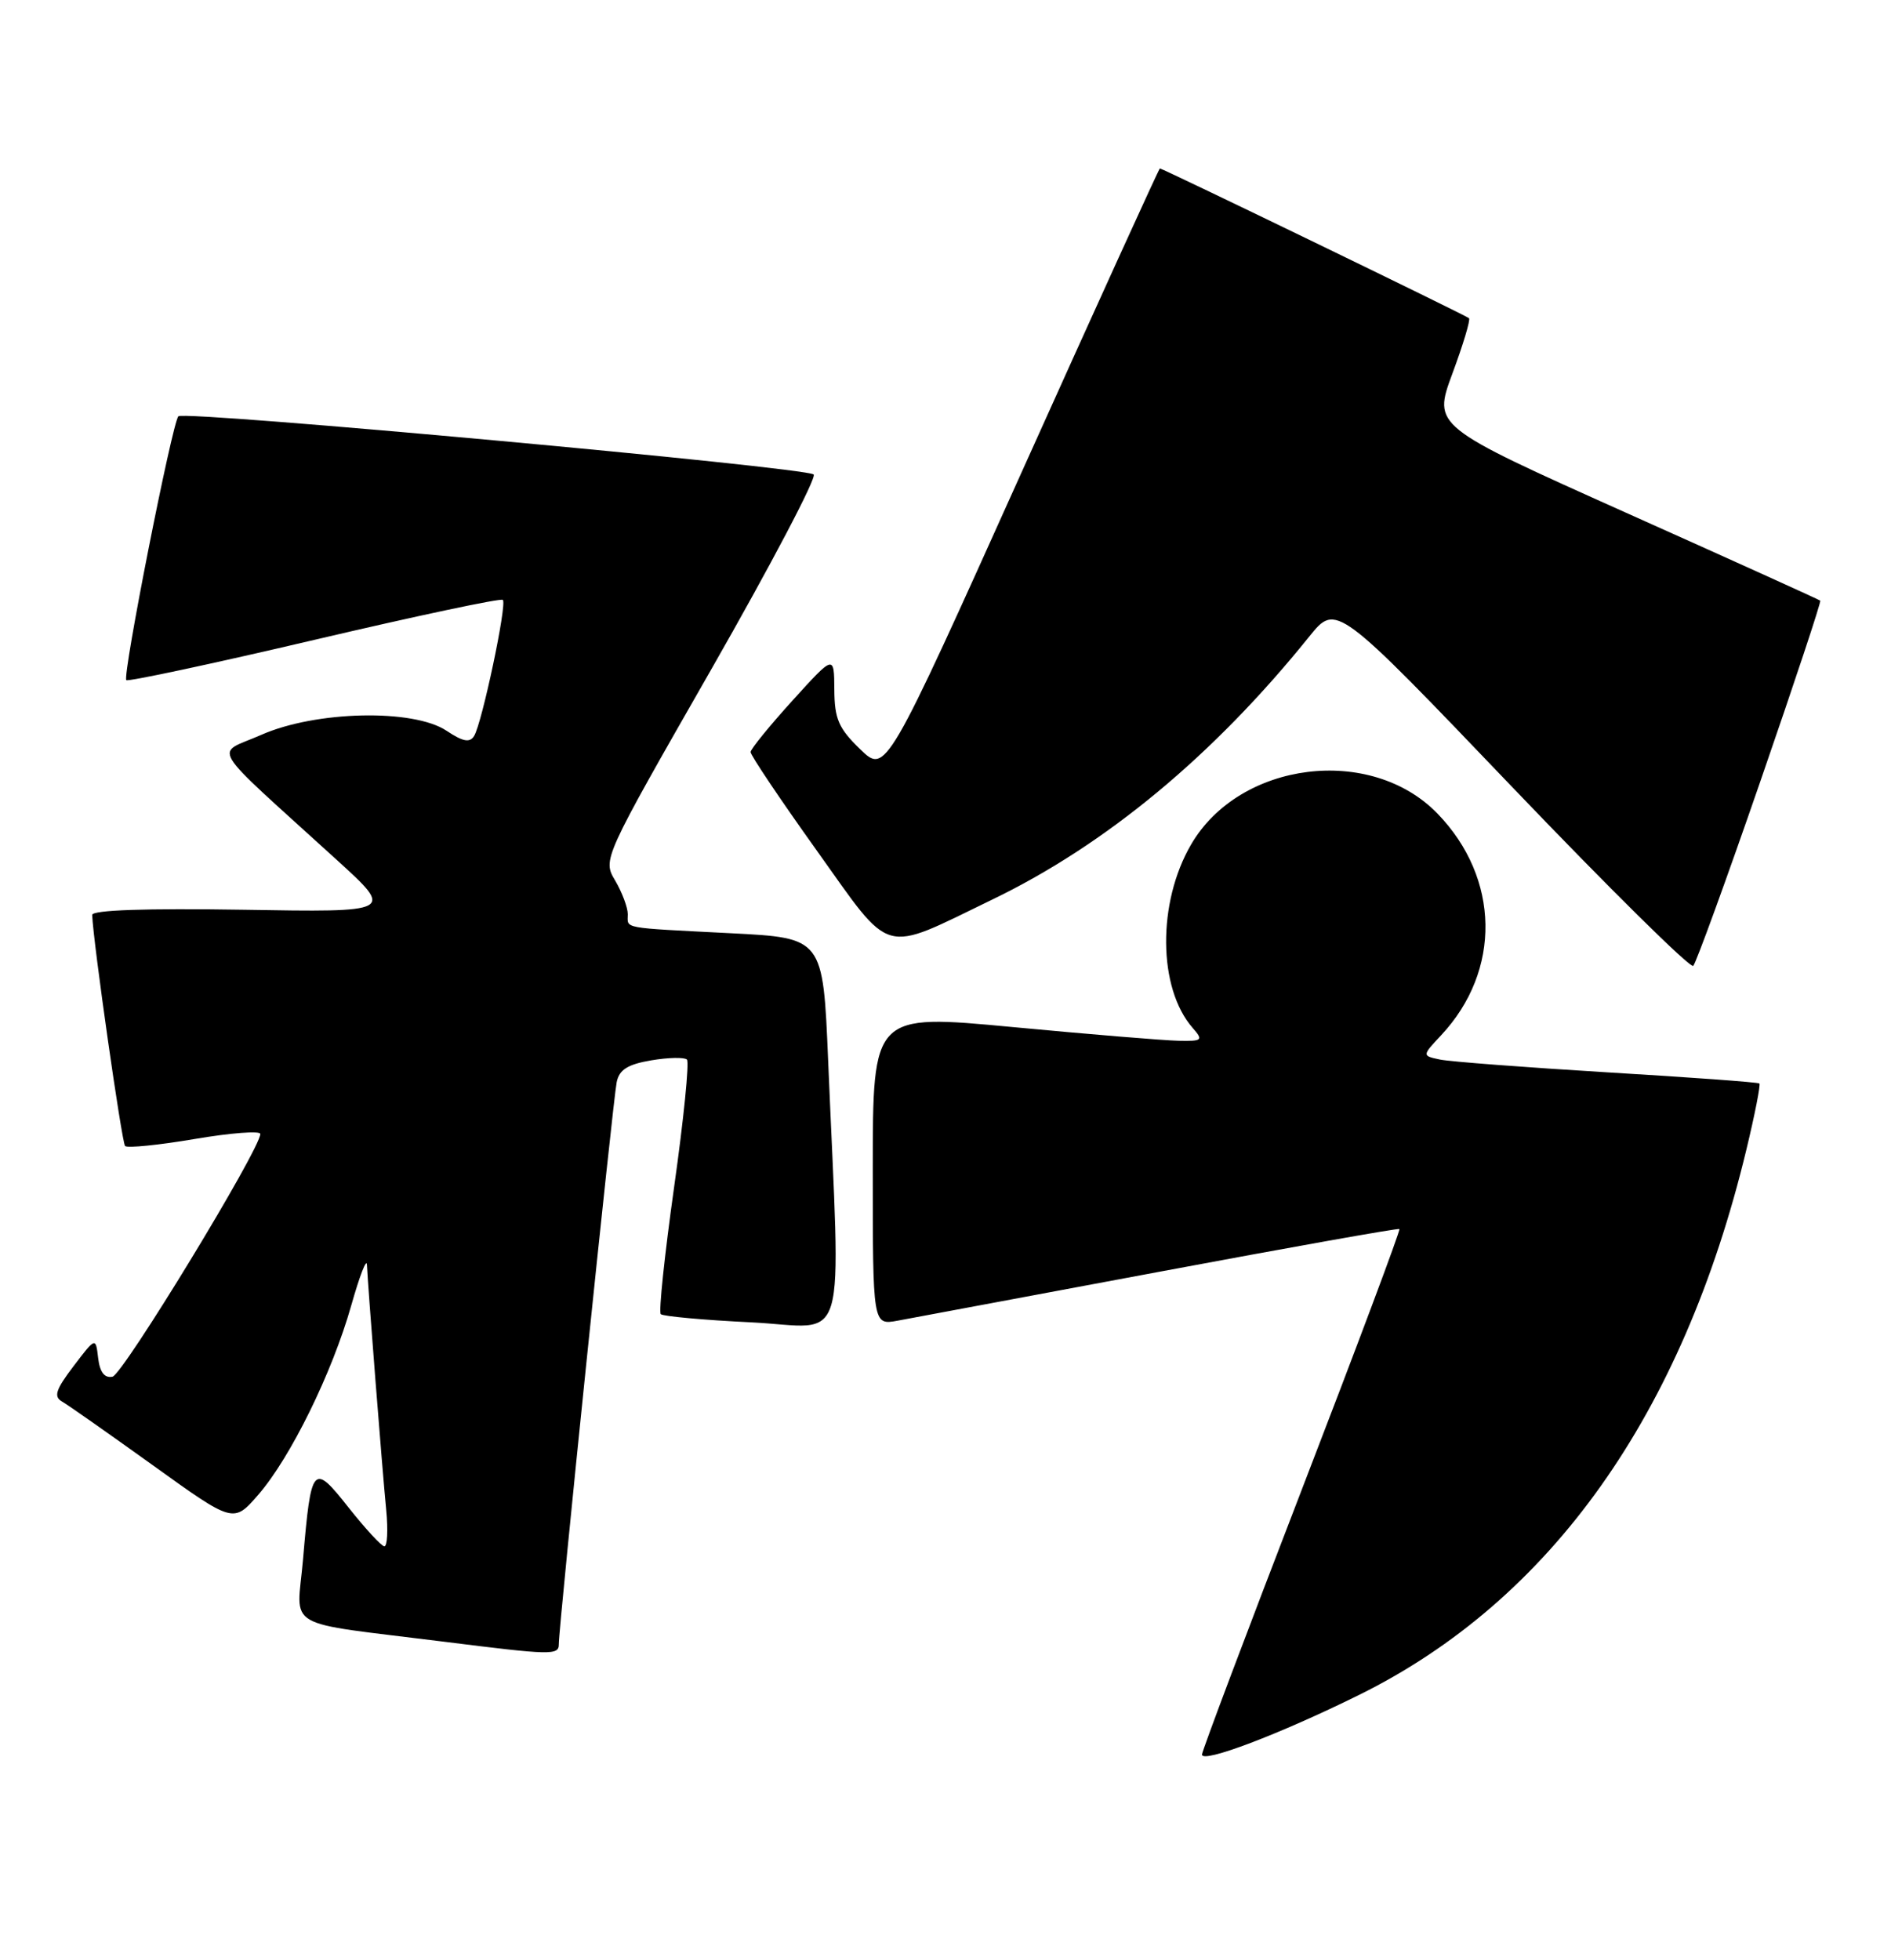 <?xml version="1.0" encoding="UTF-8" standalone="no"?>
<!DOCTYPE svg PUBLIC "-//W3C//DTD SVG 1.1//EN" "http://www.w3.org/Graphics/SVG/1.1/DTD/svg11.dtd" >
<svg xmlns="http://www.w3.org/2000/svg" xmlns:xlink="http://www.w3.org/1999/xlink" version="1.1" viewBox="0 0 247 256">
 <g >
 <path fill="currentColor"
d=" M 177.50 221.38 C 202.58 208.99 219.78 184.77 228.11 150.15 C 229.22 145.55 229.98 141.66 229.81 141.51 C 229.64 141.35 220.72 140.70 210.00 140.06 C 199.28 139.41 189.43 138.66 188.11 138.39 C 185.73 137.89 185.73 137.89 188.25 135.20 C 196.13 126.77 195.93 114.70 187.77 106.27 C 179.06 97.27 161.93 99.41 155.59 110.28 C 151.15 117.88 151.24 129.05 155.78 134.25 C 157.20 135.87 157.07 136.00 153.90 135.93 C 152.03 135.89 142.29 135.09 132.25 134.14 C 114.00 132.42 114.00 132.42 114.00 152.76 C 114.00 173.09 114.00 173.09 117.25 172.49 C 119.04 172.16 134.45 169.28 151.50 166.09 C 168.55 162.90 182.63 160.39 182.79 160.52 C 182.95 160.64 177.21 175.96 170.04 194.55 C 162.87 213.14 157.00 228.72 157.00 229.16 C 157.00 230.35 167.16 226.49 177.50 221.38 Z  M 72.99 214.75 C 72.96 212.65 80.07 143.65 80.55 141.34 C 80.88 139.71 81.99 139.01 85.06 138.49 C 87.30 138.11 89.40 138.07 89.73 138.39 C 90.05 138.72 89.30 146.22 88.05 155.05 C 86.81 163.89 86.02 171.35 86.31 171.64 C 86.59 171.92 91.92 172.41 98.16 172.71 C 110.97 173.35 109.80 177.37 108.17 138.50 C 107.50 122.50 107.50 122.50 95.50 121.89 C 80.93 121.14 82.00 121.34 82.00 119.40 C 82.00 118.53 81.26 116.56 80.36 115.02 C 78.71 112.24 78.71 112.24 92.89 87.45 C 100.68 73.82 106.71 62.35 106.28 61.97 C 105.21 61.03 24.07 53.59 23.30 54.37 C 22.50 55.17 15.96 88.30 16.50 88.83 C 16.72 89.05 27.78 86.69 41.07 83.57 C 54.36 80.45 65.43 78.10 65.68 78.35 C 66.25 78.91 62.96 94.44 61.93 96.12 C 61.36 97.04 60.47 96.87 58.34 95.45 C 54.00 92.55 41.25 92.83 34.12 95.98 C 28.02 98.68 26.80 96.66 44.00 112.32 C 51.50 119.15 51.50 119.15 31.75 118.82 C 19.02 118.62 12.01 118.86 12.04 119.50 C 12.17 123.02 15.91 149.24 16.34 149.68 C 16.64 149.97 20.73 149.56 25.44 148.76 C 30.15 147.96 34.00 147.67 34.00 148.10 C 34.00 150.08 16.06 179.53 14.69 179.81 C 13.65 180.02 13.04 179.22 12.82 177.37 C 12.50 174.63 12.50 174.63 9.60 178.44 C 7.28 181.49 6.98 182.41 8.10 183.05 C 8.87 183.49 14.22 187.25 20.00 191.40 C 30.50 198.95 30.50 198.95 33.74 195.22 C 37.95 190.37 43.39 179.30 45.88 170.50 C 46.97 166.65 47.89 164.26 47.93 165.20 C 48.04 167.85 49.93 191.97 50.45 197.25 C 50.70 199.86 50.59 201.98 50.20 201.96 C 49.82 201.94 47.72 199.66 45.54 196.91 C 40.88 191.00 40.64 191.27 39.58 203.68 C 38.78 213.01 36.58 211.73 58.00 214.42 C 72.00 216.18 73.00 216.21 72.99 214.75 Z  M 229.92 102.09 C 234.37 89.22 237.90 78.58 237.76 78.45 C 237.62 78.32 226.18 73.14 212.33 66.94 C 187.17 55.66 187.17 55.66 189.71 48.79 C 191.11 45.02 192.09 41.76 191.88 41.56 C 191.50 41.20 151.87 22.00 151.50 22.00 C 151.39 22.00 143.29 39.80 133.50 61.55 C 115.70 101.10 115.70 101.10 112.35 97.85 C 109.53 95.12 109.00 93.89 108.98 90.05 C 108.95 85.50 108.95 85.50 103.51 91.50 C 100.52 94.80 98.06 97.82 98.04 98.22 C 98.02 98.61 101.89 104.38 106.65 111.04 C 116.66 125.05 114.96 124.57 129.59 117.50 C 144.46 110.32 158.51 98.67 171.02 83.13 C 174.54 78.77 174.54 78.77 197.52 102.79 C 210.16 116.00 220.80 126.51 221.17 126.15 C 221.53 125.79 225.47 114.97 229.92 102.09 Z "/>
</g>
</svg>